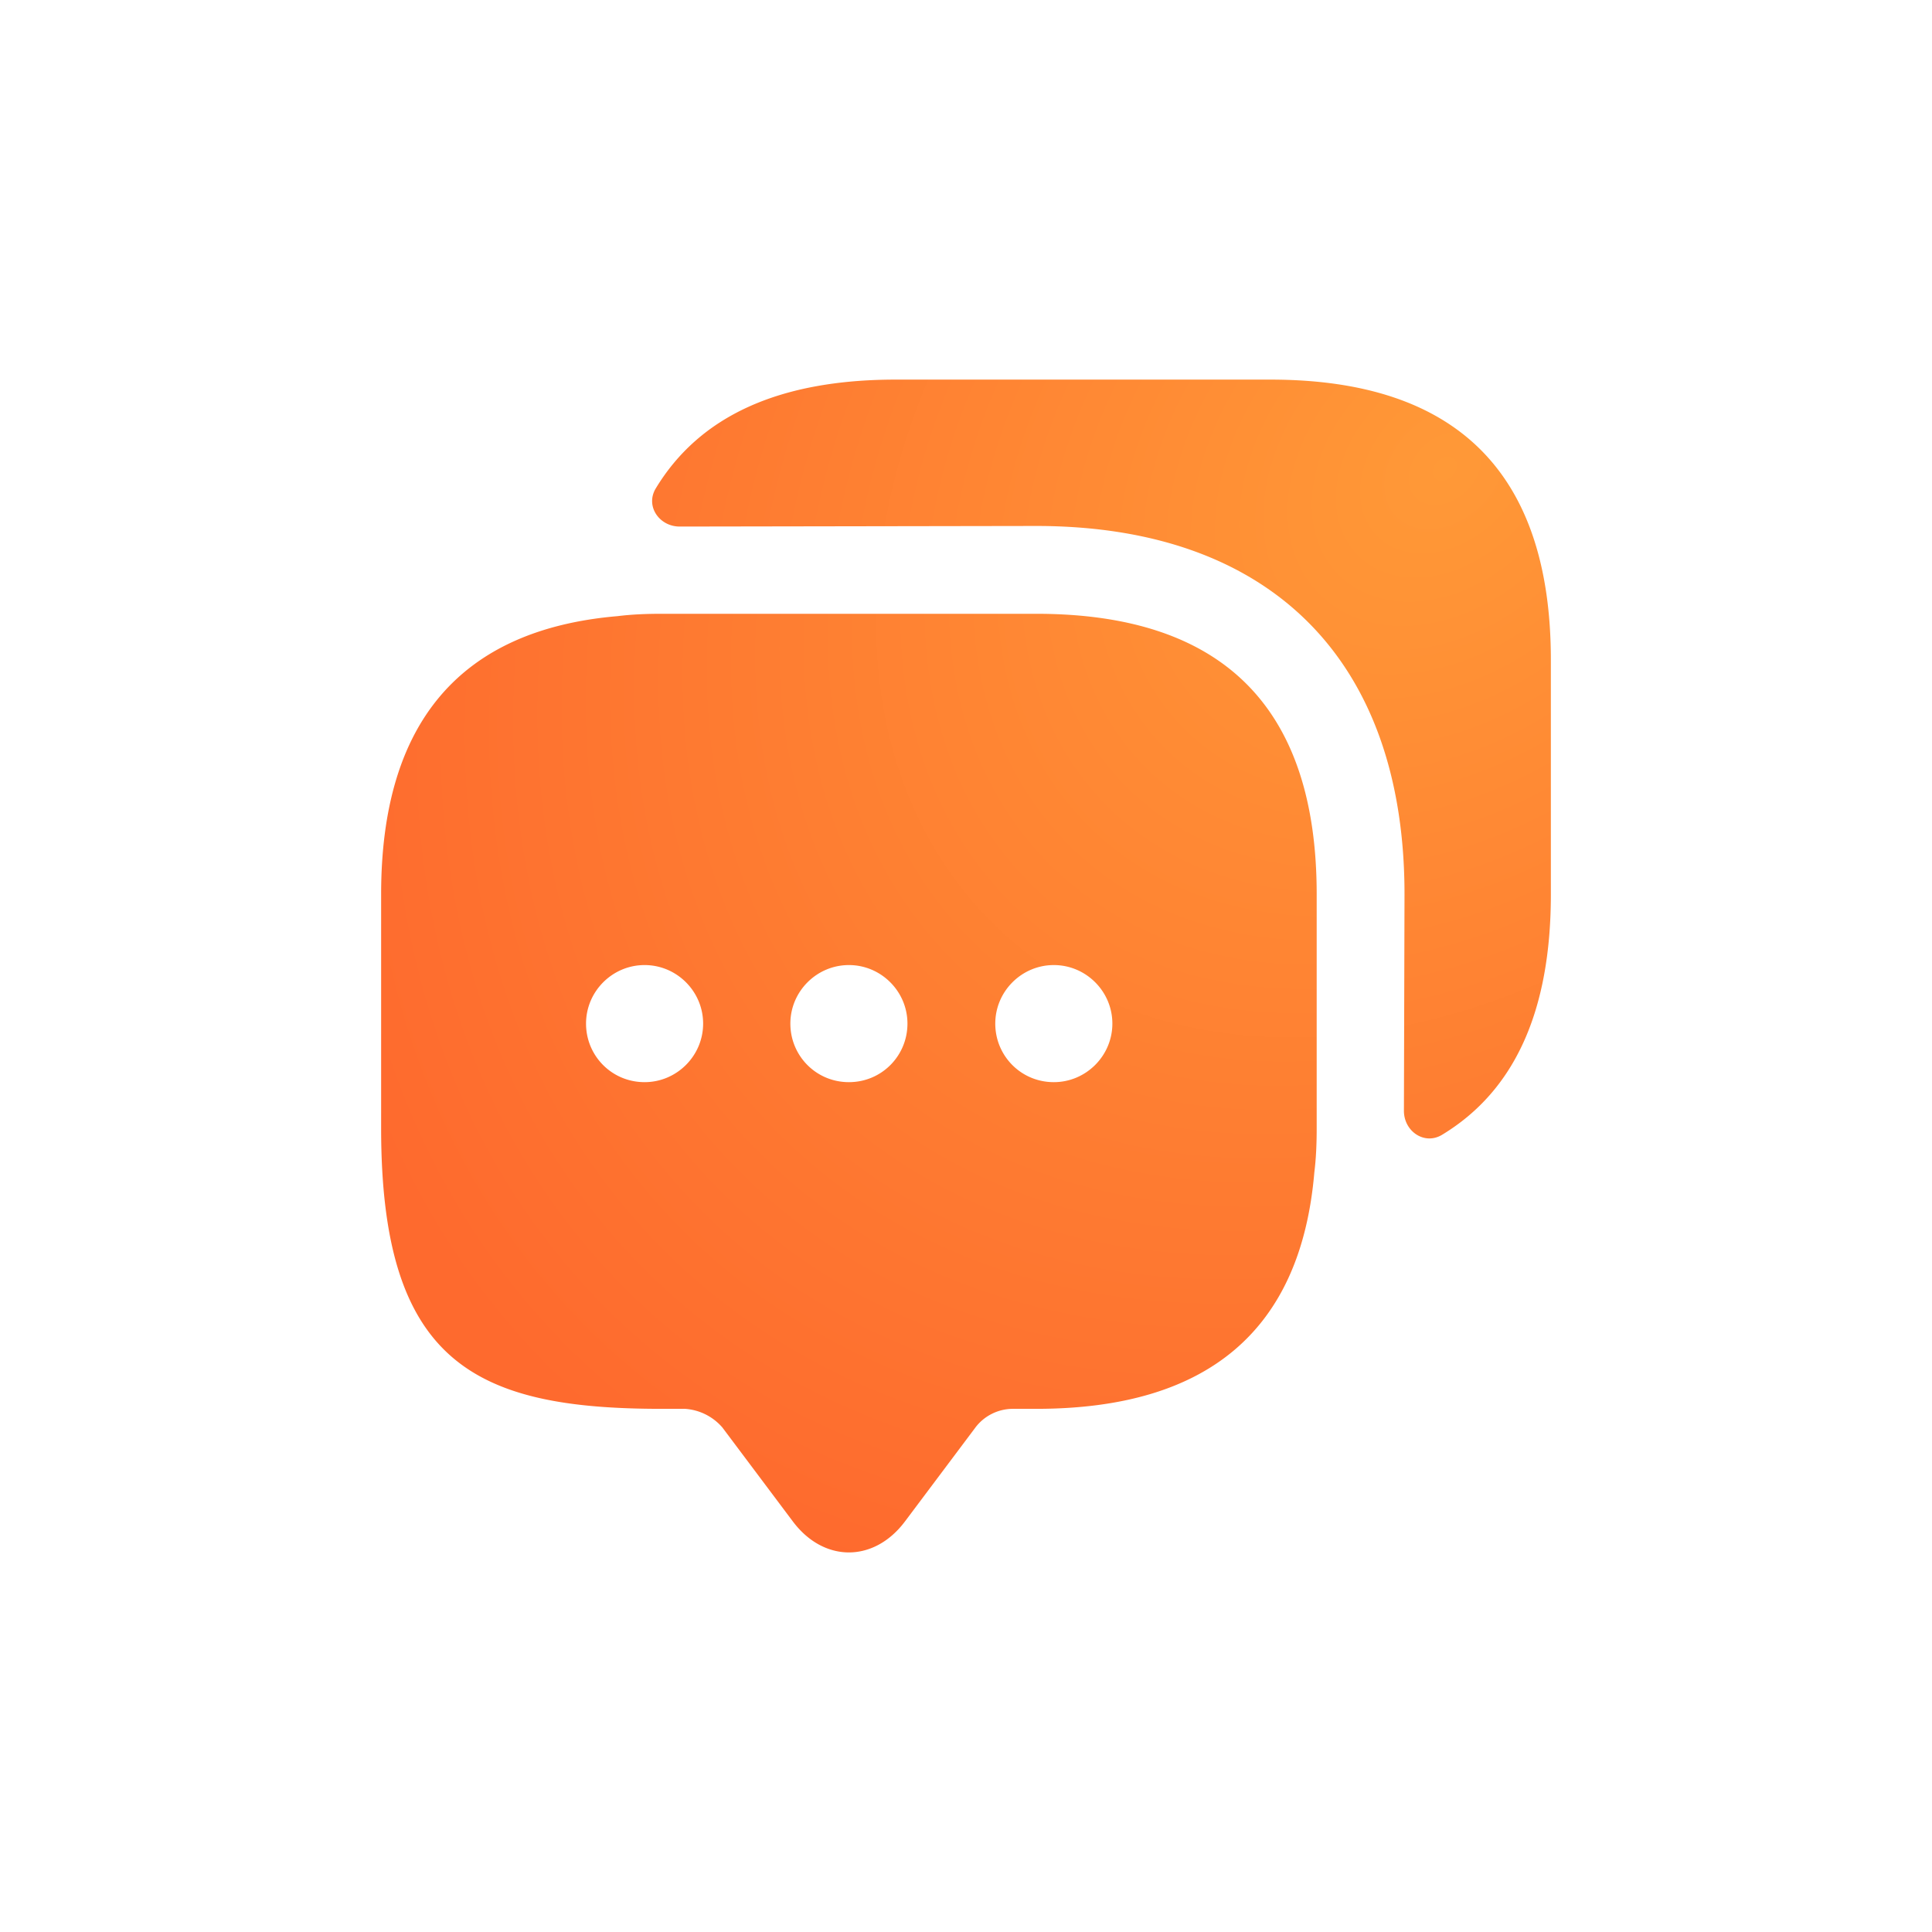 <svg xmlns="http://www.w3.org/2000/svg" width="33" height="33" fill="none"><path fill="url(#a)" fill-rule="evenodd" d="M26.49 15.274v-4c0-3.19-1.6-4.79-4.79-4.79h-6.4c-1.99 0-3.35.62-4.1 1.86-.18.3.06.65.41.65l6.09-.01c4 0 6.29 2.29 6.29 6.29l-.01 3.7c0 .35.35.59.65.41 1.24-.75 1.86-2.11 1.86-4.11Zm-15.19-4.79h6.4c3.19 0 4.79 1.6 4.79 4.79v4c0 .26-.01.51-.04.75-.23 2.7-1.82 4.04-4.75 4.04h-.4c-.25 0-.49.12-.64.32l-1.2 1.6c-.53.71-1.39.71-1.92 0l-1.2-1.6a.924.924 0 0 0-.64-.32h-.4c-3.19 0-4.79-.79-4.79-4.79v-4c0-2.93 1.35-4.52 4.04-4.75.24-.03.49-.04.75-.04Zm-1.29 7c0 .55.44 1 1 1 .55 0 1-.45 1-1s-.45-1-1-1-1 .45-1 1Zm3.49 0c0 .55.44 1 1 1s1-.45 1-1-.45-1-1-1-1 .45-1 1Zm3.5 0c0 .55.44 1 1 1 .55 0 1-.45 1-1s-.45-1-1-1-1 .45-1 1Z" clip-rule="evenodd"/><defs><radialGradient id="a" cx="0" cy="0" r="1" gradientTransform="matrix(-17.17 17.215 -12.995 -12.961 24.617 8.049)" gradientUnits="userSpaceOnUse"><stop stop-color="#FF9937"/><stop offset=".895" stop-color="#FE6A2E"/></radialGradient></defs></svg>